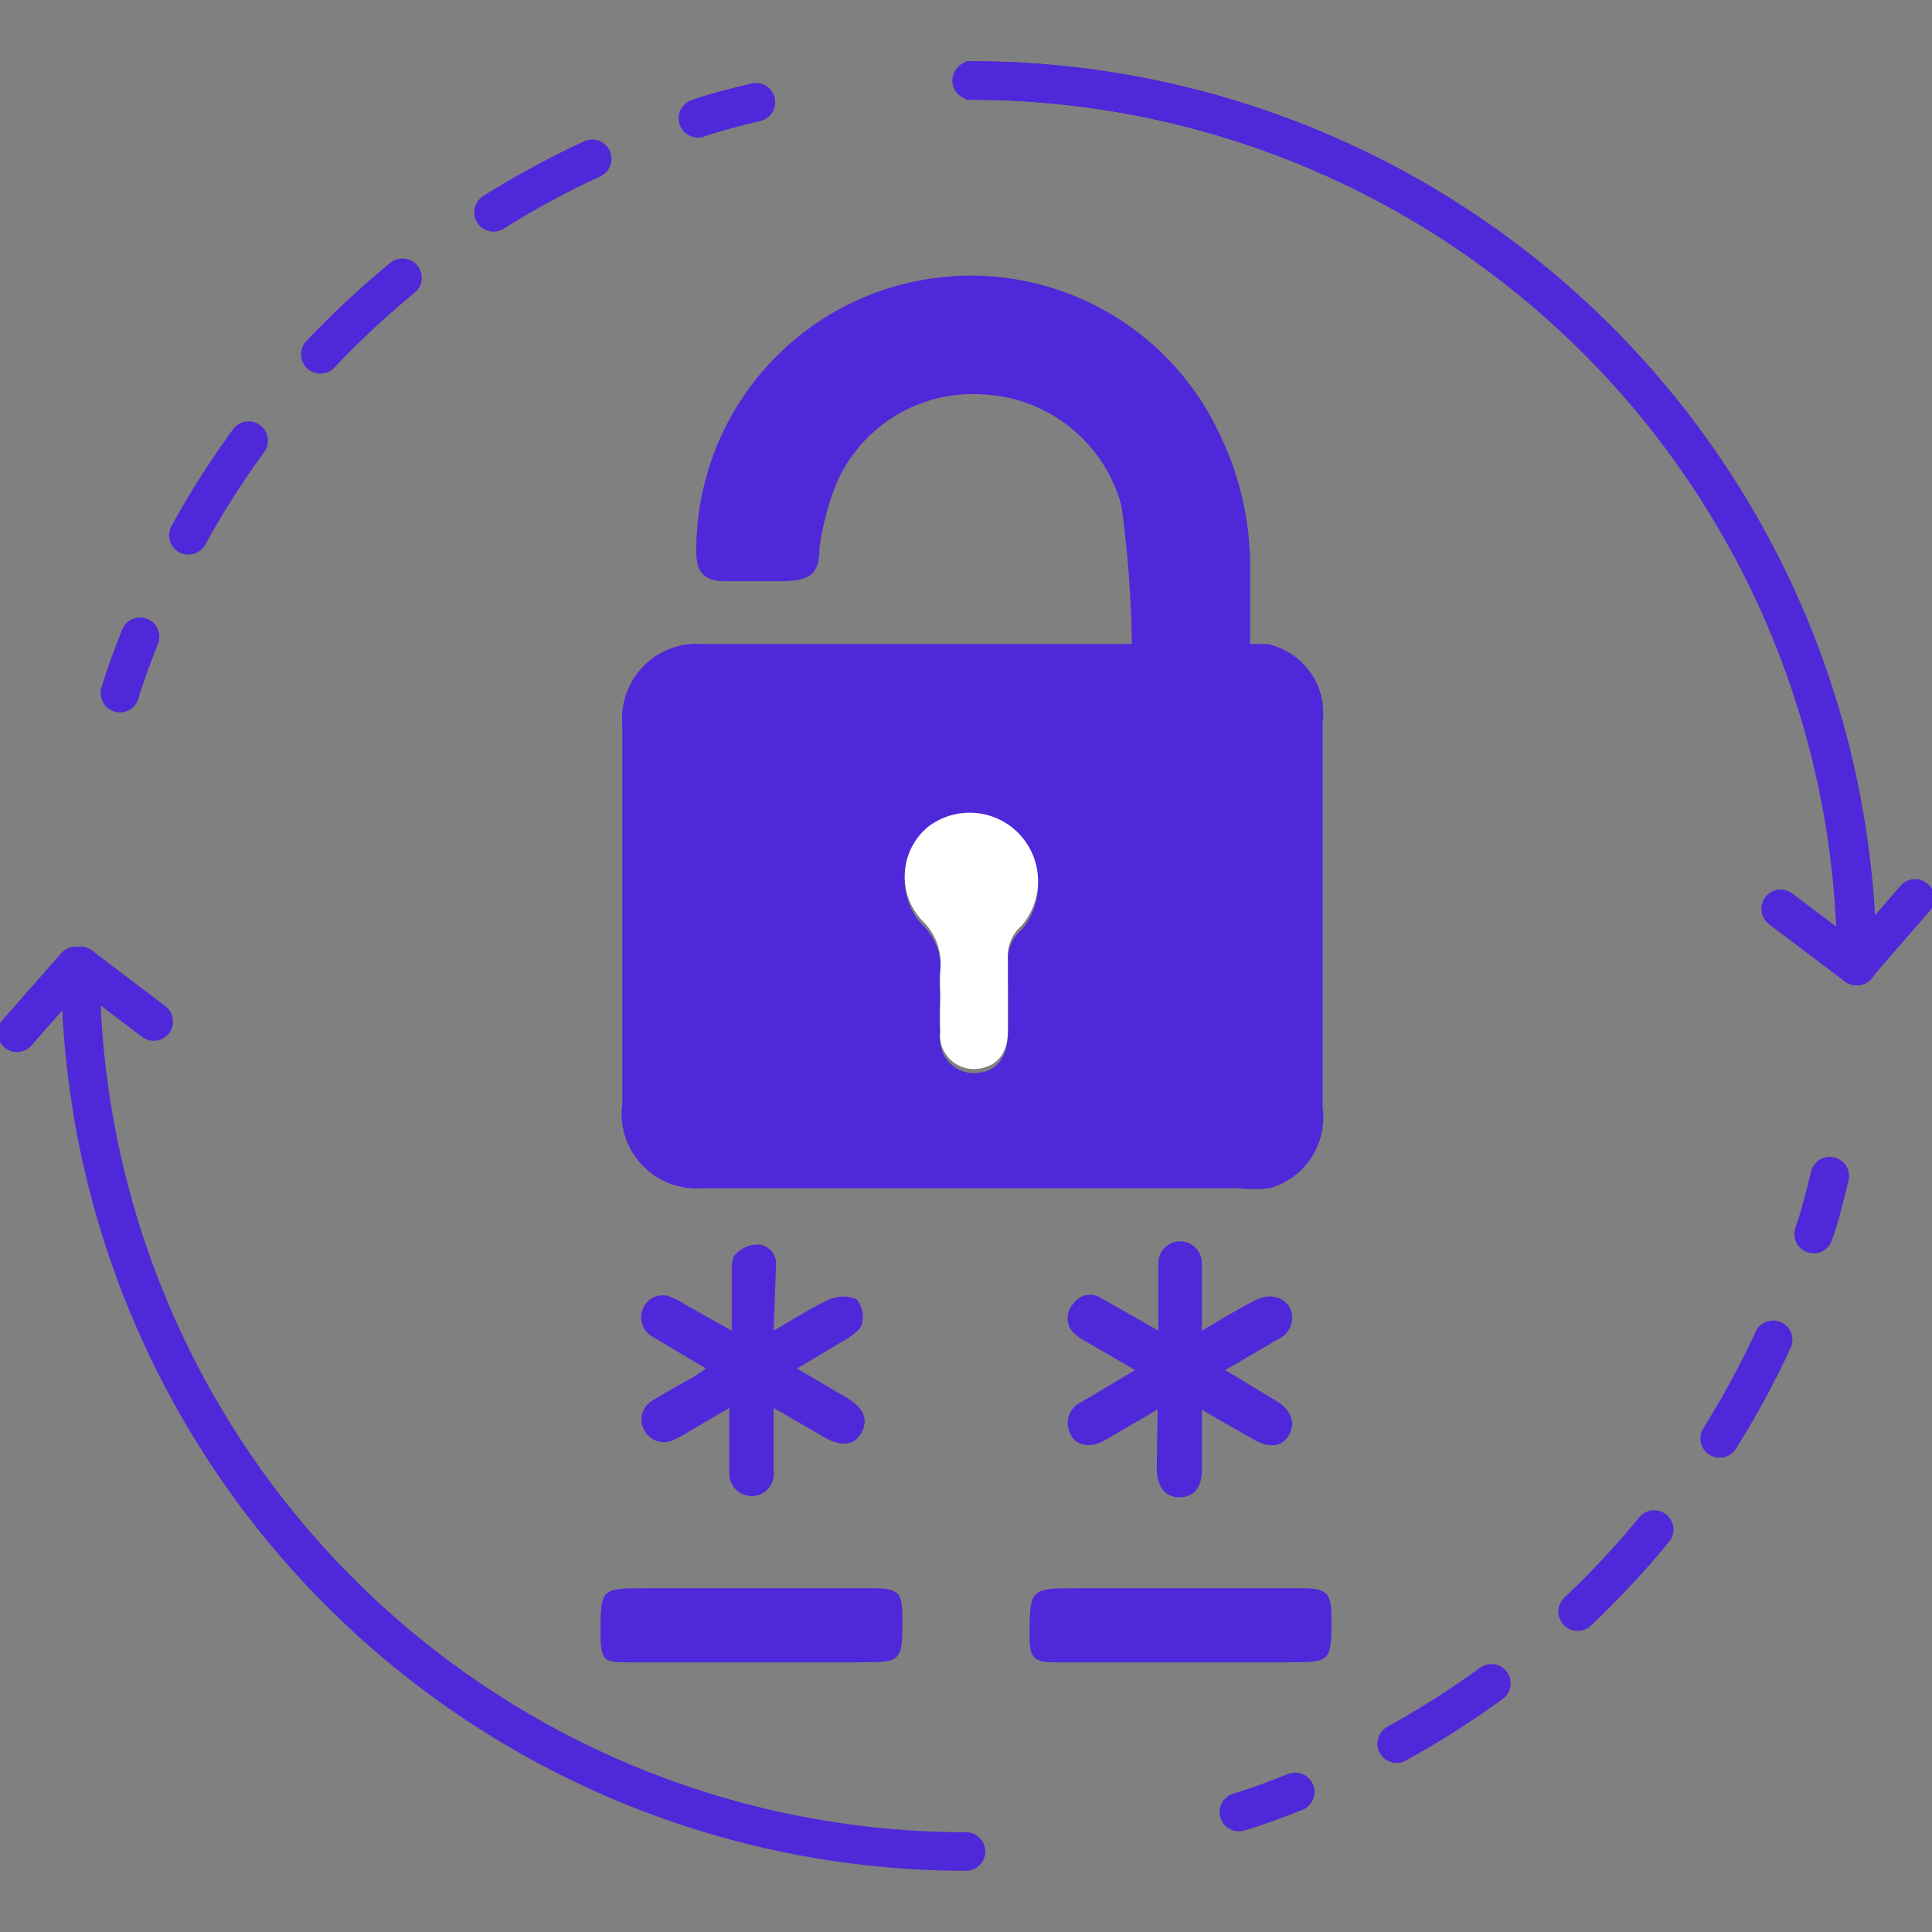 <svg id="Layer_1" data-name="Layer 1" xmlns="http://www.w3.org/2000/svg" viewBox="0 0 24 24"><rect x="0" y="0" width="24" height="24" fill="#808080" stroke="none"/><path d="M15.53,8l.21,0a.88.88,0,0,1,.69.73,1.1,1.1,0,0,1,0,.25c0,1.59,0,3.19,0,4.78a.91.91,0,0,1-.66,1,1.58,1.58,0,0,1-.38,0H8.73a.93.93,0,0,1-1-1.05V9a.93.93,0,0,1,1-1h5.33a13.63,13.63,0,0,0-.13-1.72,1.87,1.87,0,0,0-1.71-1.38,1.85,1.85,0,0,0-1.81,1.06,3.37,3.37,0,0,0-.23.84c0,.33-.11.41-.45.42H9c-.25,0-.35-.11-.35-.36a3.41,3.41,0,0,1,6.48-1.51A3.79,3.79,0,0,1,15.53,7Zm-3.85,4.38c0,.16,0,.32,0,.48a.42.42,0,0,0,.42.47c.26,0,.41-.17.42-.47s0-.6,0-.9a.5.5,0,0,1,.17-.41.85.85,0,0,0-1.16-1.23.8.8,0,0,0-.07,1.17.74.74,0,0,1,.22.62A2.43,2.43,0,0,0,11.68,12.33Z" style="fill:#4f28d9"/><path d="M9.61,16.53c.25-.14.47-.29.7-.39a.42.42,0,0,1,.33,0,.34.34,0,0,1,.07.29c0,.07-.1.14-.17.19L9.9,17l.63.37c.2.12.26.27.17.43s-.25.17-.45.06l-.64-.37v.77a.28.28,0,0,1-.18.31.28.28,0,0,1-.37-.28c0-.25,0-.5,0-.8l-.48.28a1.83,1.83,0,0,1-.24.13.28.28,0,0,1-.27-.48c.19-.12.38-.22.57-.33L8.77,17l-.69-.41A.28.28,0,0,1,8,16.23a.26.26,0,0,1,.35-.11.91.91,0,0,1,.17.09l.57.32V15.8c0-.08,0-.19.06-.23a.38.38,0,0,1,.28-.11.24.24,0,0,1,.21.26Z" style="fill:#4f28d9"/><path d="M14.38,17.51l-.67.39c-.19.1-.38.05-.43-.13a.28.28,0,0,1,.15-.35l.67-.4-.6-.35a.66.66,0,0,1-.17-.12.26.26,0,0,1,0-.35.25.25,0,0,1,.34-.08l.72.41v-.45c0-.13,0-.26,0-.39a.27.27,0,0,1,.54,0c0,.19,0,.37,0,.56v.28c.24-.14.45-.27.67-.38s.39,0,.44.13a.3.3,0,0,1-.17.36l-.65.38.63.38c.19.11.25.28.16.43s-.25.16-.44.05-.41-.23-.64-.37v.75c0,.23-.11.34-.28.34s-.27-.12-.28-.34Z" style="fill:#4f28d9"/><path d="M9.32,20.65H7.82c-.3,0-.36,0-.36-.35,0-.57,0-.57.57-.57h2.81c.32,0,.37.05.37.36,0,.56,0,.56-.56.56Z" style="fill:#4f28d9"/><path d="M14.68,20.65H13.1c-.25,0-.31-.06-.31-.3,0-.62,0-.62.6-.62h2.79c.3,0,.36.06.36.36,0,.56,0,.56-.56.56Z" style="fill:#4f28d9"/><path d="M11.68,12.33a2.43,2.43,0,0,1,0-.27.74.74,0,0,0-.22-.62.8.8,0,0,1,.07-1.17.85.85,0,0,1,1.16,1.23.5.5,0,0,0-.17.41q0,.45,0,.9c0,.3-.16.46-.42.47a.42.42,0,0,1-.42-.47C11.67,12.65,11.68,12.49,11.68,12.33Z" style="fill:#fff"/><path d="M23.06,12A11,11,0,0,0,12,1" style="fill:none;stroke:#4f28d9;stroke-miterlimit:10;stroke-width:0.479px"/><path d="M12,23A11,11,0,0,1,1,12" style="fill:none;stroke:#4f28d9;stroke-linecap:round;stroke-linejoin:round;stroke-width:0.479px"/><path d="M23.06,12l-.94-.71" style="fill:none;stroke:#4f28d9;stroke-linecap:round;stroke-linejoin:round;stroke-width:0.479px"/><path d="M1.91,12.69,1,12" style="fill:none;stroke:#4f28d9;stroke-linecap:round;stroke-linejoin:round;stroke-width:0.479px"/><path d="M23.06,12l.73-.84" style="fill:none;stroke:#4f28d9;stroke-linecap:round;stroke-linejoin:round;stroke-width:0.479px"/><path d="M.21,12.83.94,12" style="fill:none;stroke:#4f28d9;stroke-linecap:round;stroke-linejoin:round;stroke-width:0.479px"/><path d="M23.07,12a11,11,0,0,0-11-11" style="fill:none;stroke:#4f28d9;stroke-linecap:round;stroke-linejoin:round;stroke-width:0.479px"/><path d="M15.39,22.51c.24-.07.47-.16.7-.25" style="fill:none;stroke:#4f28d9;stroke-linecap:round;stroke-linejoin:round;stroke-width:0.479px"/><path d="M17.35,21.66A11,11,0,0,0,22.3,16" style="fill:none;stroke:#4f28d9;stroke-linecap:round;stroke-linejoin:round;stroke-width:0.479px;stroke-dasharray:1.395,1.395"/><path d="M22.53,15.33c.08-.23.14-.47.2-.72" style="fill:none;stroke:#4f28d9;stroke-linecap:round;stroke-linejoin:round;stroke-width:0.479px"/><path d="M1.49,8.61c.07-.24.16-.47.25-.7" style="fill:none;stroke:#4f28d9;stroke-linecap:round;stroke-linejoin:round;stroke-width:0.479px"/><path d="M2.34,6.65A11,11,0,0,1,8,1.7" style="fill:none;stroke:#4f28d9;stroke-linecap:round;stroke-linejoin:round;stroke-width:0.479px;stroke-dasharray:1.395,1.395"/><path d="M8.67,1.47c.23-.08.47-.14.72-.2" style="fill:none;stroke:#4f28d9;stroke-linecap:round;stroke-linejoin:round;stroke-width:0.479px"/></svg>
